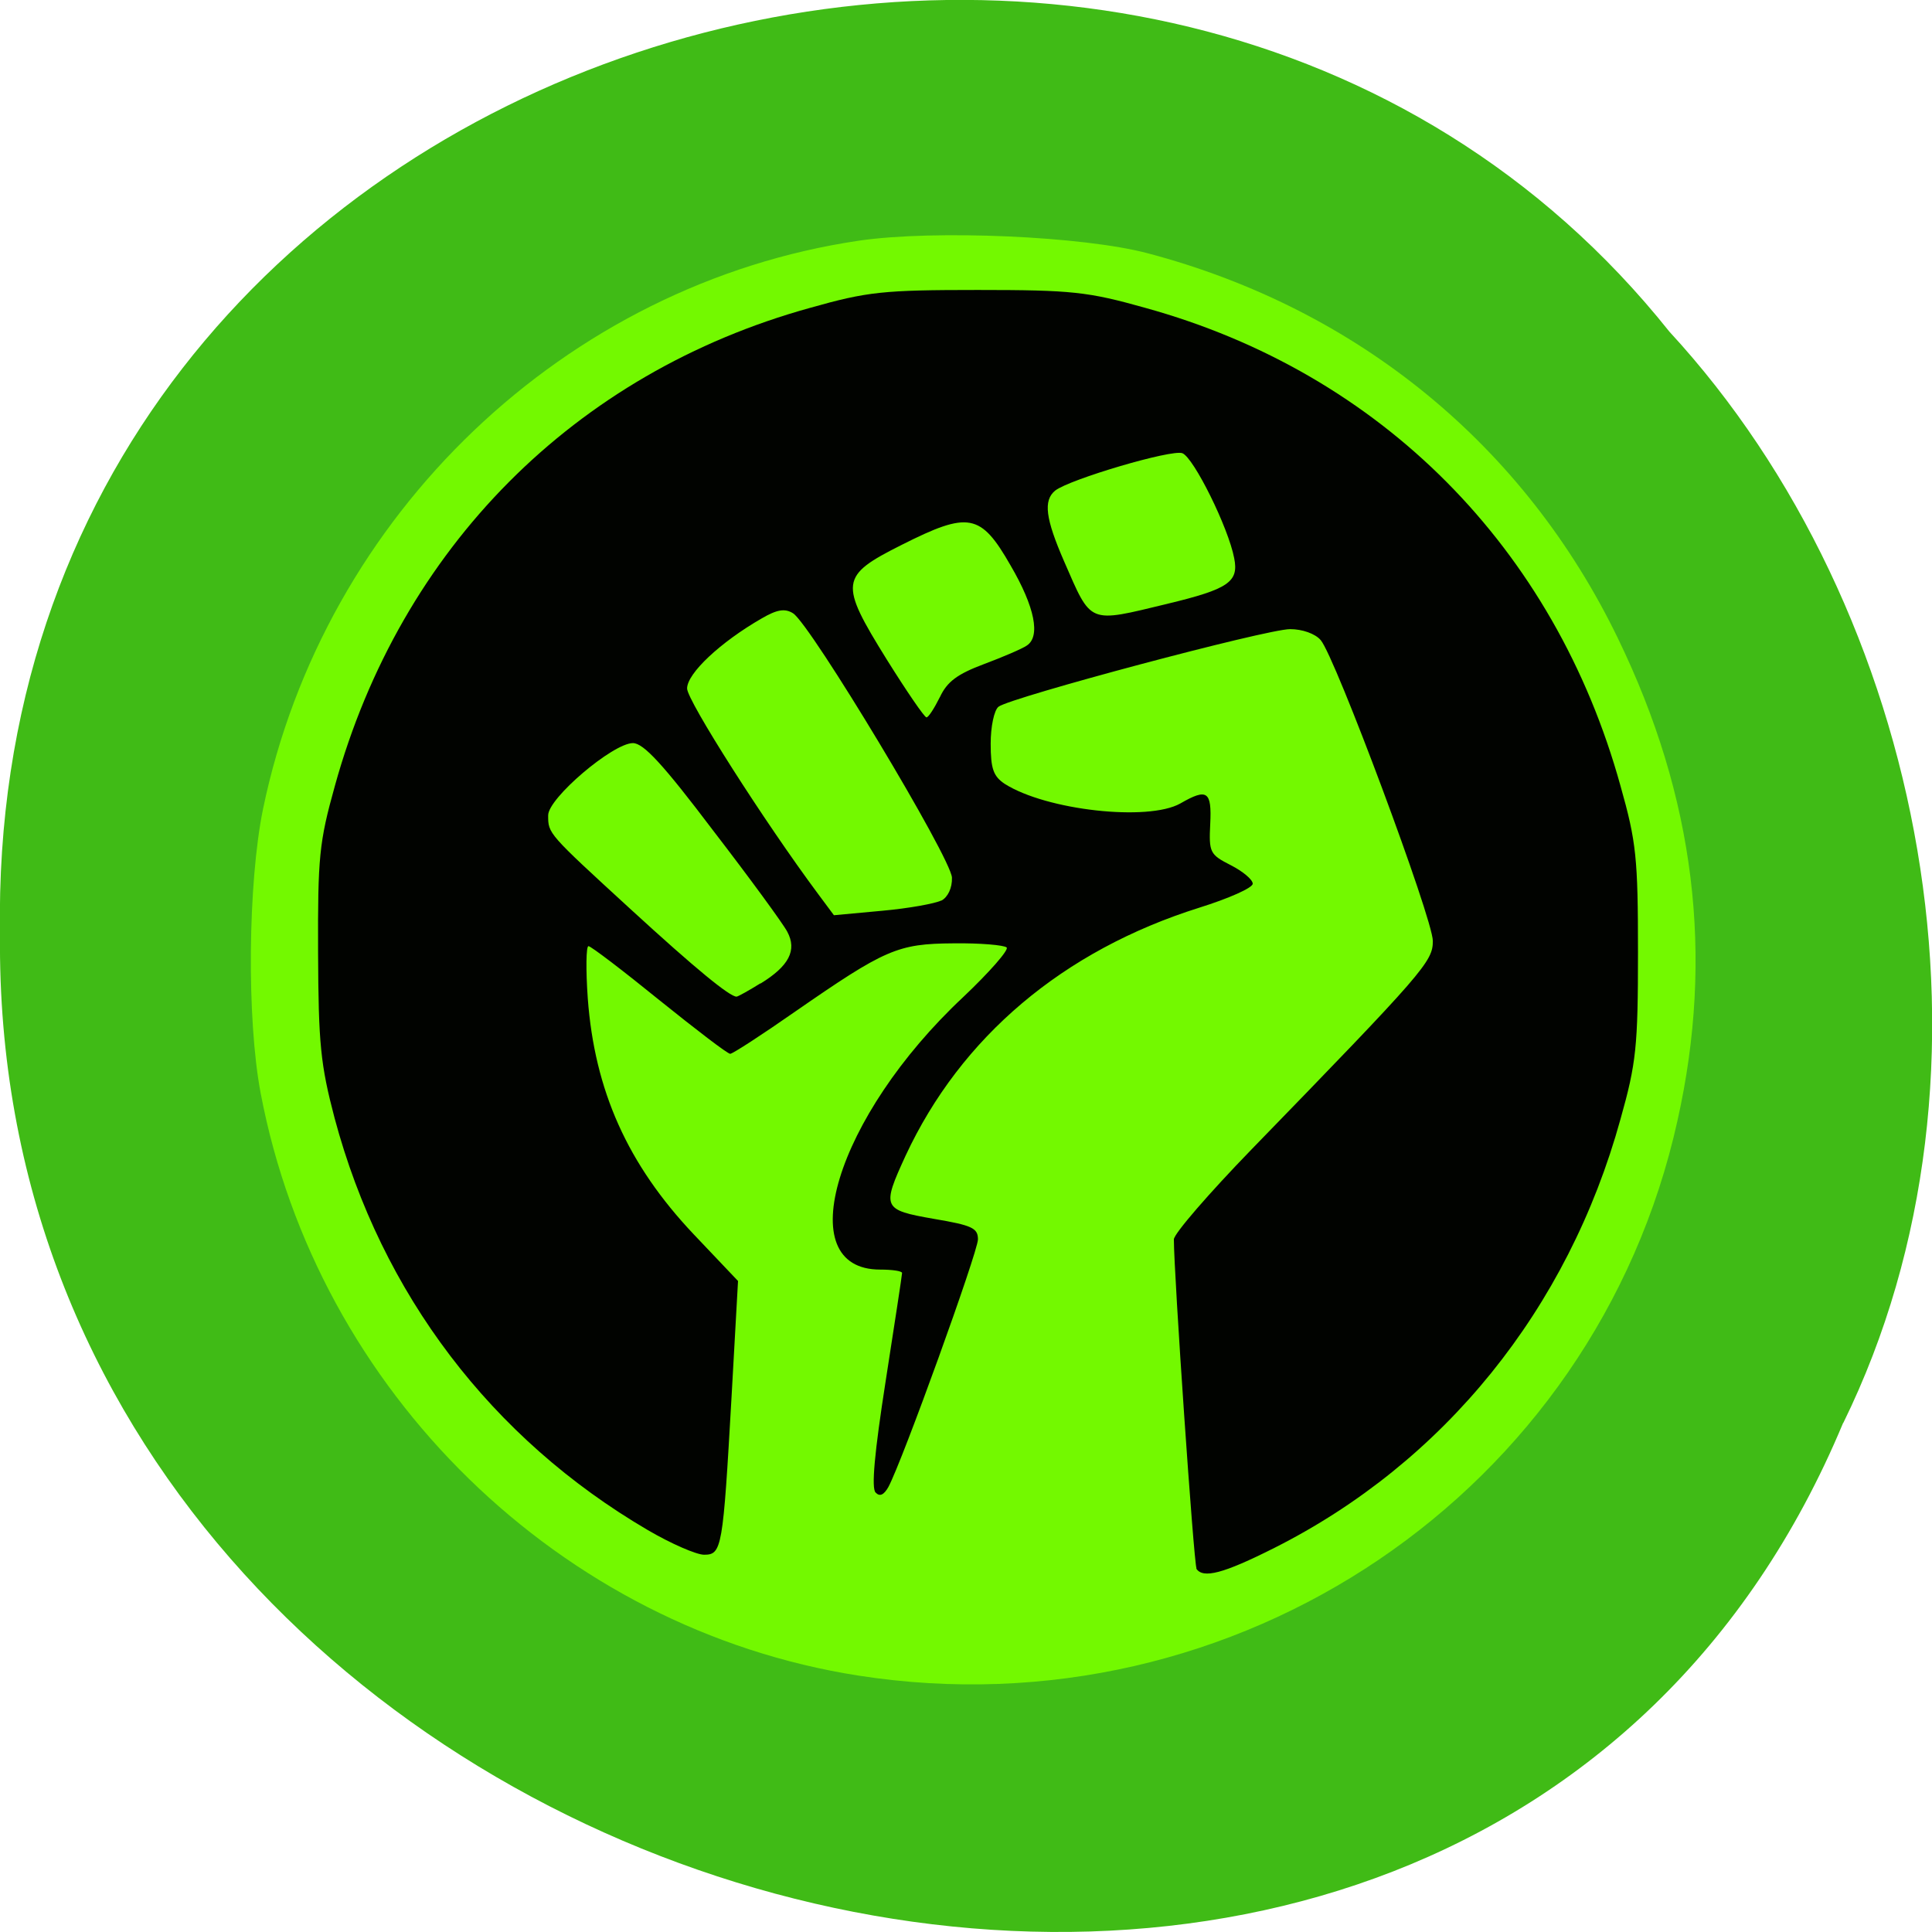 <svg xmlns="http://www.w3.org/2000/svg" viewBox="0 0 22 22"><path d="m 20.988 16.203 c -4.332 10.391 -21.1 5.758 -20.988 -5.563 c -0.168 -10.293 13.164 -14.195 19.01 -6.863 c 2.922 3.168 3.945 8.422 1.98 12.426" fill="#40bb16" fill-opacity="0.996"/><path d="m 9.773 19.08 c -3.391 -0.531 -6.16 -3.23 -6.805 -6.633 c -0.16 -0.844 -0.145 -2.391 0.027 -3.234 c 0.695 -3.355 3.445 -5.98 6.789 -6.473 c 0.859 -0.125 2.555 -0.051 3.289 0.145 c 2.391 0.633 4.289 2.188 5.352 4.387 c 0.875 1.805 1.098 3.609 0.676 5.492 c -0.938 4.23 -5.02 6.988 -9.328 6.316" fill="#73f900"/><path d="m 13.625 17.859 c -0.031 -0.051 -0.258 -3.352 -0.258 -3.746 c 0 -0.063 0.398 -0.523 0.883 -1.023 c 1.973 -2.031 2.066 -2.141 2.066 -2.375 c 0 -0.254 -1.113 -3.238 -1.277 -3.426 c -0.063 -0.074 -0.211 -0.125 -0.348 -0.125 c -0.27 0 -3.18 0.777 -3.32 0.883 c -0.051 0.039 -0.09 0.227 -0.09 0.422 c 0 0.285 0.031 0.371 0.16 0.457 c 0.473 0.301 1.633 0.43 2 0.223 c 0.305 -0.176 0.359 -0.141 0.34 0.234 c -0.016 0.324 -0.004 0.348 0.234 0.469 c 0.137 0.07 0.25 0.164 0.25 0.211 c 0 0.047 -0.273 0.168 -0.609 0.273 c -1.551 0.488 -2.715 1.473 -3.344 2.824 c -0.273 0.594 -0.262 0.617 0.32 0.719 c 0.438 0.074 0.504 0.105 0.504 0.234 c 0 0.141 -0.859 2.52 -1.02 2.82 c -0.051 0.09 -0.098 0.113 -0.145 0.063 c -0.051 -0.047 -0.012 -0.461 0.113 -1.262 c 0.102 -0.656 0.188 -1.215 0.188 -1.238 c 0 -0.023 -0.113 -0.039 -0.25 -0.039 c -1.035 0 -0.504 -1.746 0.945 -3.102 c 0.301 -0.285 0.523 -0.539 0.496 -0.566 c -0.031 -0.027 -0.301 -0.051 -0.605 -0.047 c -0.637 0.004 -0.777 0.066 -1.809 0.781 c -0.375 0.262 -0.707 0.477 -0.734 0.477 c -0.031 0 -0.391 -0.277 -0.809 -0.613 c -0.414 -0.336 -0.777 -0.613 -0.805 -0.613 c -0.027 0 -0.031 0.266 -0.008 0.594 c 0.078 1.051 0.453 1.891 1.207 2.688 l 0.504 0.531 l -0.074 1.324 c -0.098 1.723 -0.109 1.793 -0.313 1.793 c -0.086 0 -0.375 -0.125 -0.641 -0.281 c -1.781 -1.043 -3.03 -2.688 -3.566 -4.691 c -0.16 -0.609 -0.184 -0.844 -0.188 -1.887 c -0.004 -1.082 0.012 -1.254 0.191 -1.895 c 0.75 -2.711 2.73 -4.703 5.414 -5.445 c 0.652 -0.184 0.832 -0.203 1.906 -0.203 c 1.074 0 1.254 0.02 1.906 0.203 c 2.688 0.742 4.664 2.734 5.414 5.445 c 0.18 0.637 0.199 0.82 0.199 1.895 c 0 1.074 -0.02 1.262 -0.199 1.898 c -0.598 2.168 -2.01 3.91 -3.941 4.883 c -0.582 0.293 -0.816 0.355 -0.891 0.234 m -4.961 -6.66 c 0.324 -0.199 0.418 -0.379 0.305 -0.59 c -0.047 -0.09 -0.426 -0.609 -0.844 -1.152 c -0.57 -0.754 -0.793 -0.996 -0.914 -0.996 c -0.227 0 -0.969 0.629 -0.965 0.824 c 0 0.207 -0.004 0.203 0.934 1.063 c 0.75 0.688 1.133 1 1.211 1 c 0.016 0 0.141 -0.07 0.273 -0.152 m 2.059 -0.941 c 0.074 -0.039 0.125 -0.145 0.121 -0.262 c -0.008 -0.223 -1.609 -2.883 -1.809 -3.01 c -0.094 -0.059 -0.184 -0.043 -0.359 0.059 c -0.469 0.27 -0.848 0.625 -0.848 0.797 c 0 0.137 0.879 1.516 1.492 2.34 l 0.18 0.242 l 0.551 -0.051 c 0.301 -0.027 0.602 -0.082 0.672 -0.117 m -0.016 -2.316 c 0.082 -0.176 0.199 -0.262 0.5 -0.375 c 0.219 -0.082 0.438 -0.176 0.488 -0.211 c 0.16 -0.102 0.094 -0.438 -0.184 -0.914 c -0.34 -0.594 -0.477 -0.617 -1.238 -0.234 c -0.707 0.355 -0.715 0.43 -0.172 1.305 c 0.227 0.363 0.43 0.66 0.453 0.66 c 0.023 0 0.09 -0.105 0.152 -0.23 m 2.59 -1.063 c 0.699 -0.168 0.816 -0.25 0.762 -0.52 c -0.066 -0.348 -0.461 -1.145 -0.59 -1.195 c -0.121 -0.047 -1.285 0.297 -1.449 0.426 c -0.137 0.113 -0.109 0.32 0.102 0.805 c 0.316 0.723 0.266 0.703 1.176 0.484" fill="#010300"/></svg>
